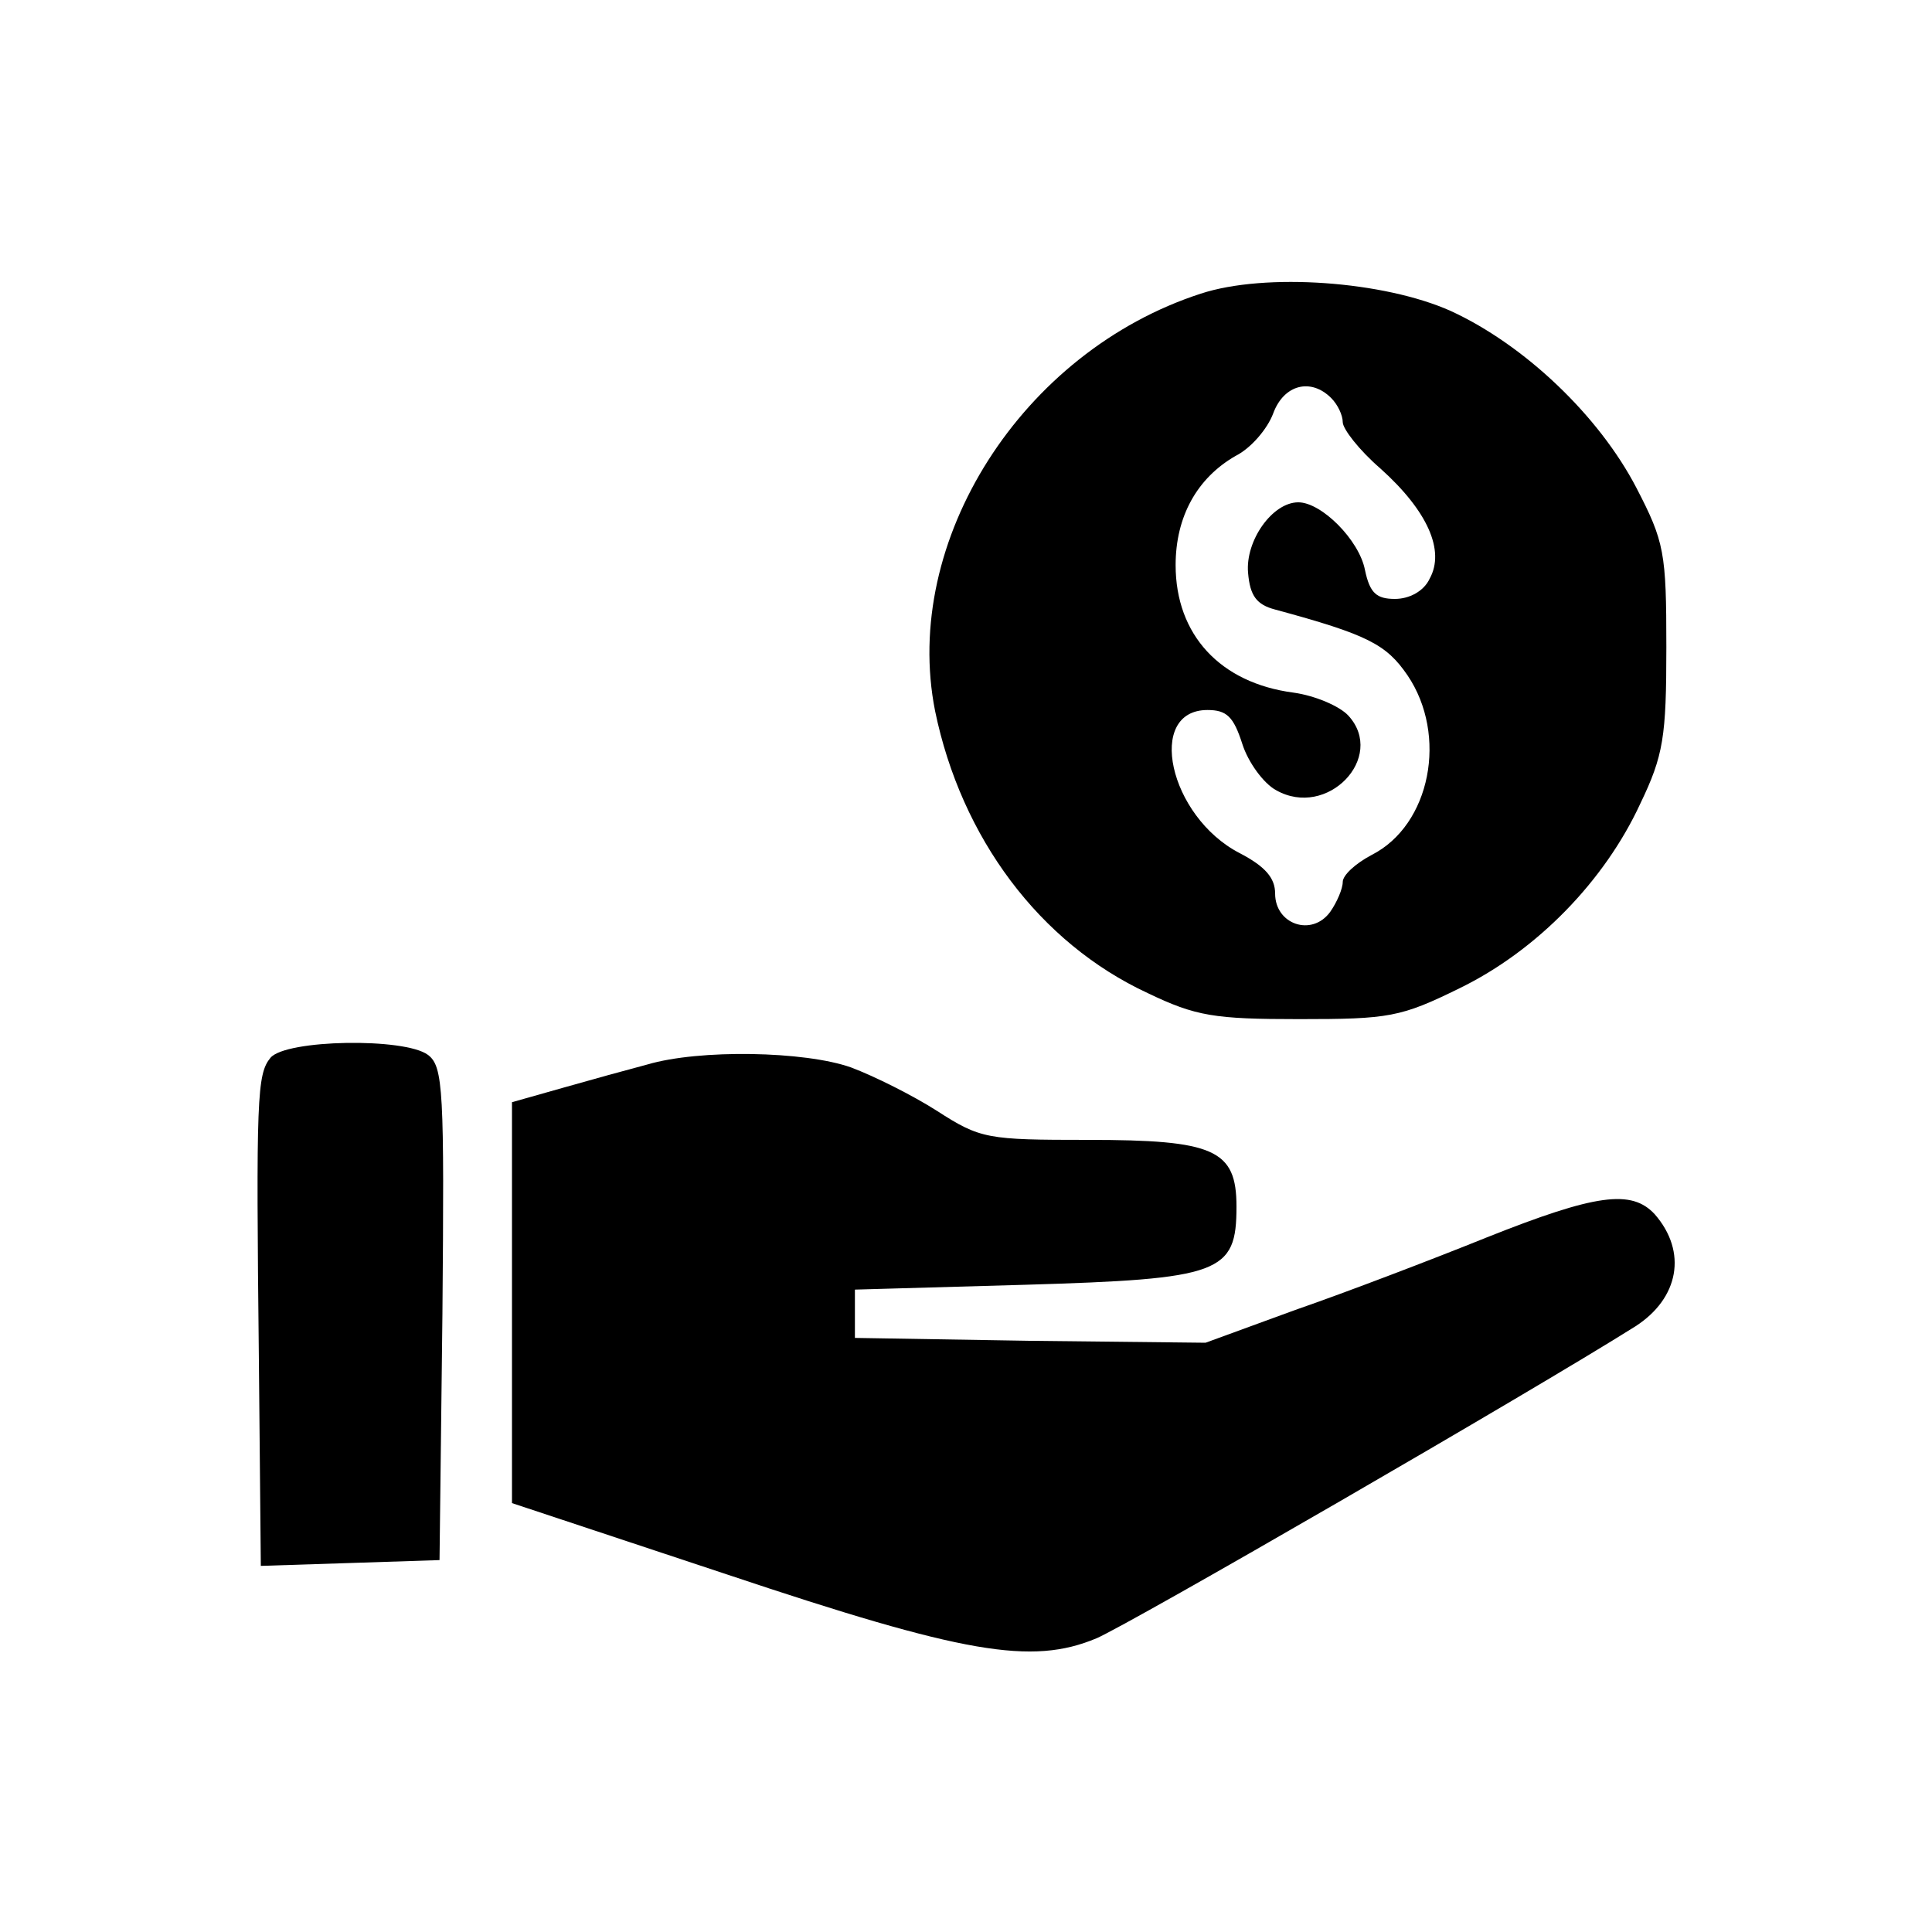 <?xml version="1.0" standalone="no"?>
<!DOCTYPE svg PUBLIC "-//W3C//DTD SVG 20010904//EN"
 "http://www.w3.org/TR/2001/REC-SVG-20010904/DTD/svg10.dtd">
<svg version="1.0" xmlns="http://www.w3.org/2000/svg"
 width="200pt" height="200pt" viewBox="0 0 200 200"
 preserveAspectRatio="xMidYMid meet">
<g transform="translate(0,200) scale(0.1,-0.1)"
fill="#000000" stroke="none">
<path d="M1243 1696 c-185 -60 -310 -256 -275 -432 27 -131 108 -240 220 -292
50 -24 69 -27 157 -27 93 0 105 2 166 32 80 39 150 111 187 191 24 50 27 69
27 162 0 98 -2 109 -31 165 -39 75 -116 148 -192 183 -69 31 -192 40 -259 18z
m135 -108 c7 -7 12 -18 12 -25 0 -7 17 -29 39 -48 49 -44 67 -85 51 -114 -6
-13 -21 -21 -36 -21 -19 0 -26 6 -31 30 -6 31 -45 70 -69 70 -27 0 -55 -40
-52 -73 2 -24 9 -33 28 -38 96 -26 115 -36 137 -68 42 -62 24 -155 -37 -186
-17 -9 -30 -21 -30 -28 0 -7 -6 -21 -13 -31 -19 -26 -57 -13 -57 19 0 16 -10
28 -37 42 -73 38 -97 148 -33 148 20 0 27 -7 36 -35 6 -19 22 -41 35 -48 53
-30 114 34 75 77 -9 10 -35 21 -57 24 -76 10 -122 60 -122 132 0 50 22 90 62
113 16 8 33 28 39 44 11 30 39 37 60 16z"/>
<path d="M280 905 c-14 -17 -15 -41 -12 -313 l2 -213 93 3 92 3 3 255 c2 231
1 256 -15 268 -24 18 -147 16 -163 -3z"/>
<path d="M670 898 c-19 -5 -59 -16 -87 -24 l-53 -15 0 -208 0 -207 223 -74
c245 -82 315 -94 382 -66 35 15 450 255 558 323 45 29 54 77 20 116 -24 26
-61 21 -174 -24 -57 -23 -146 -57 -198 -75 l-93 -34 -182 2 -181 3 0 25 0 25
176 5 c203 6 219 12 219 81 0 59 -23 69 -154 69 -104 0 -111 1 -156 30 -25 16
-65 36 -89 45 -48 17 -157 19 -211 3z"/>
</g>
</svg>
